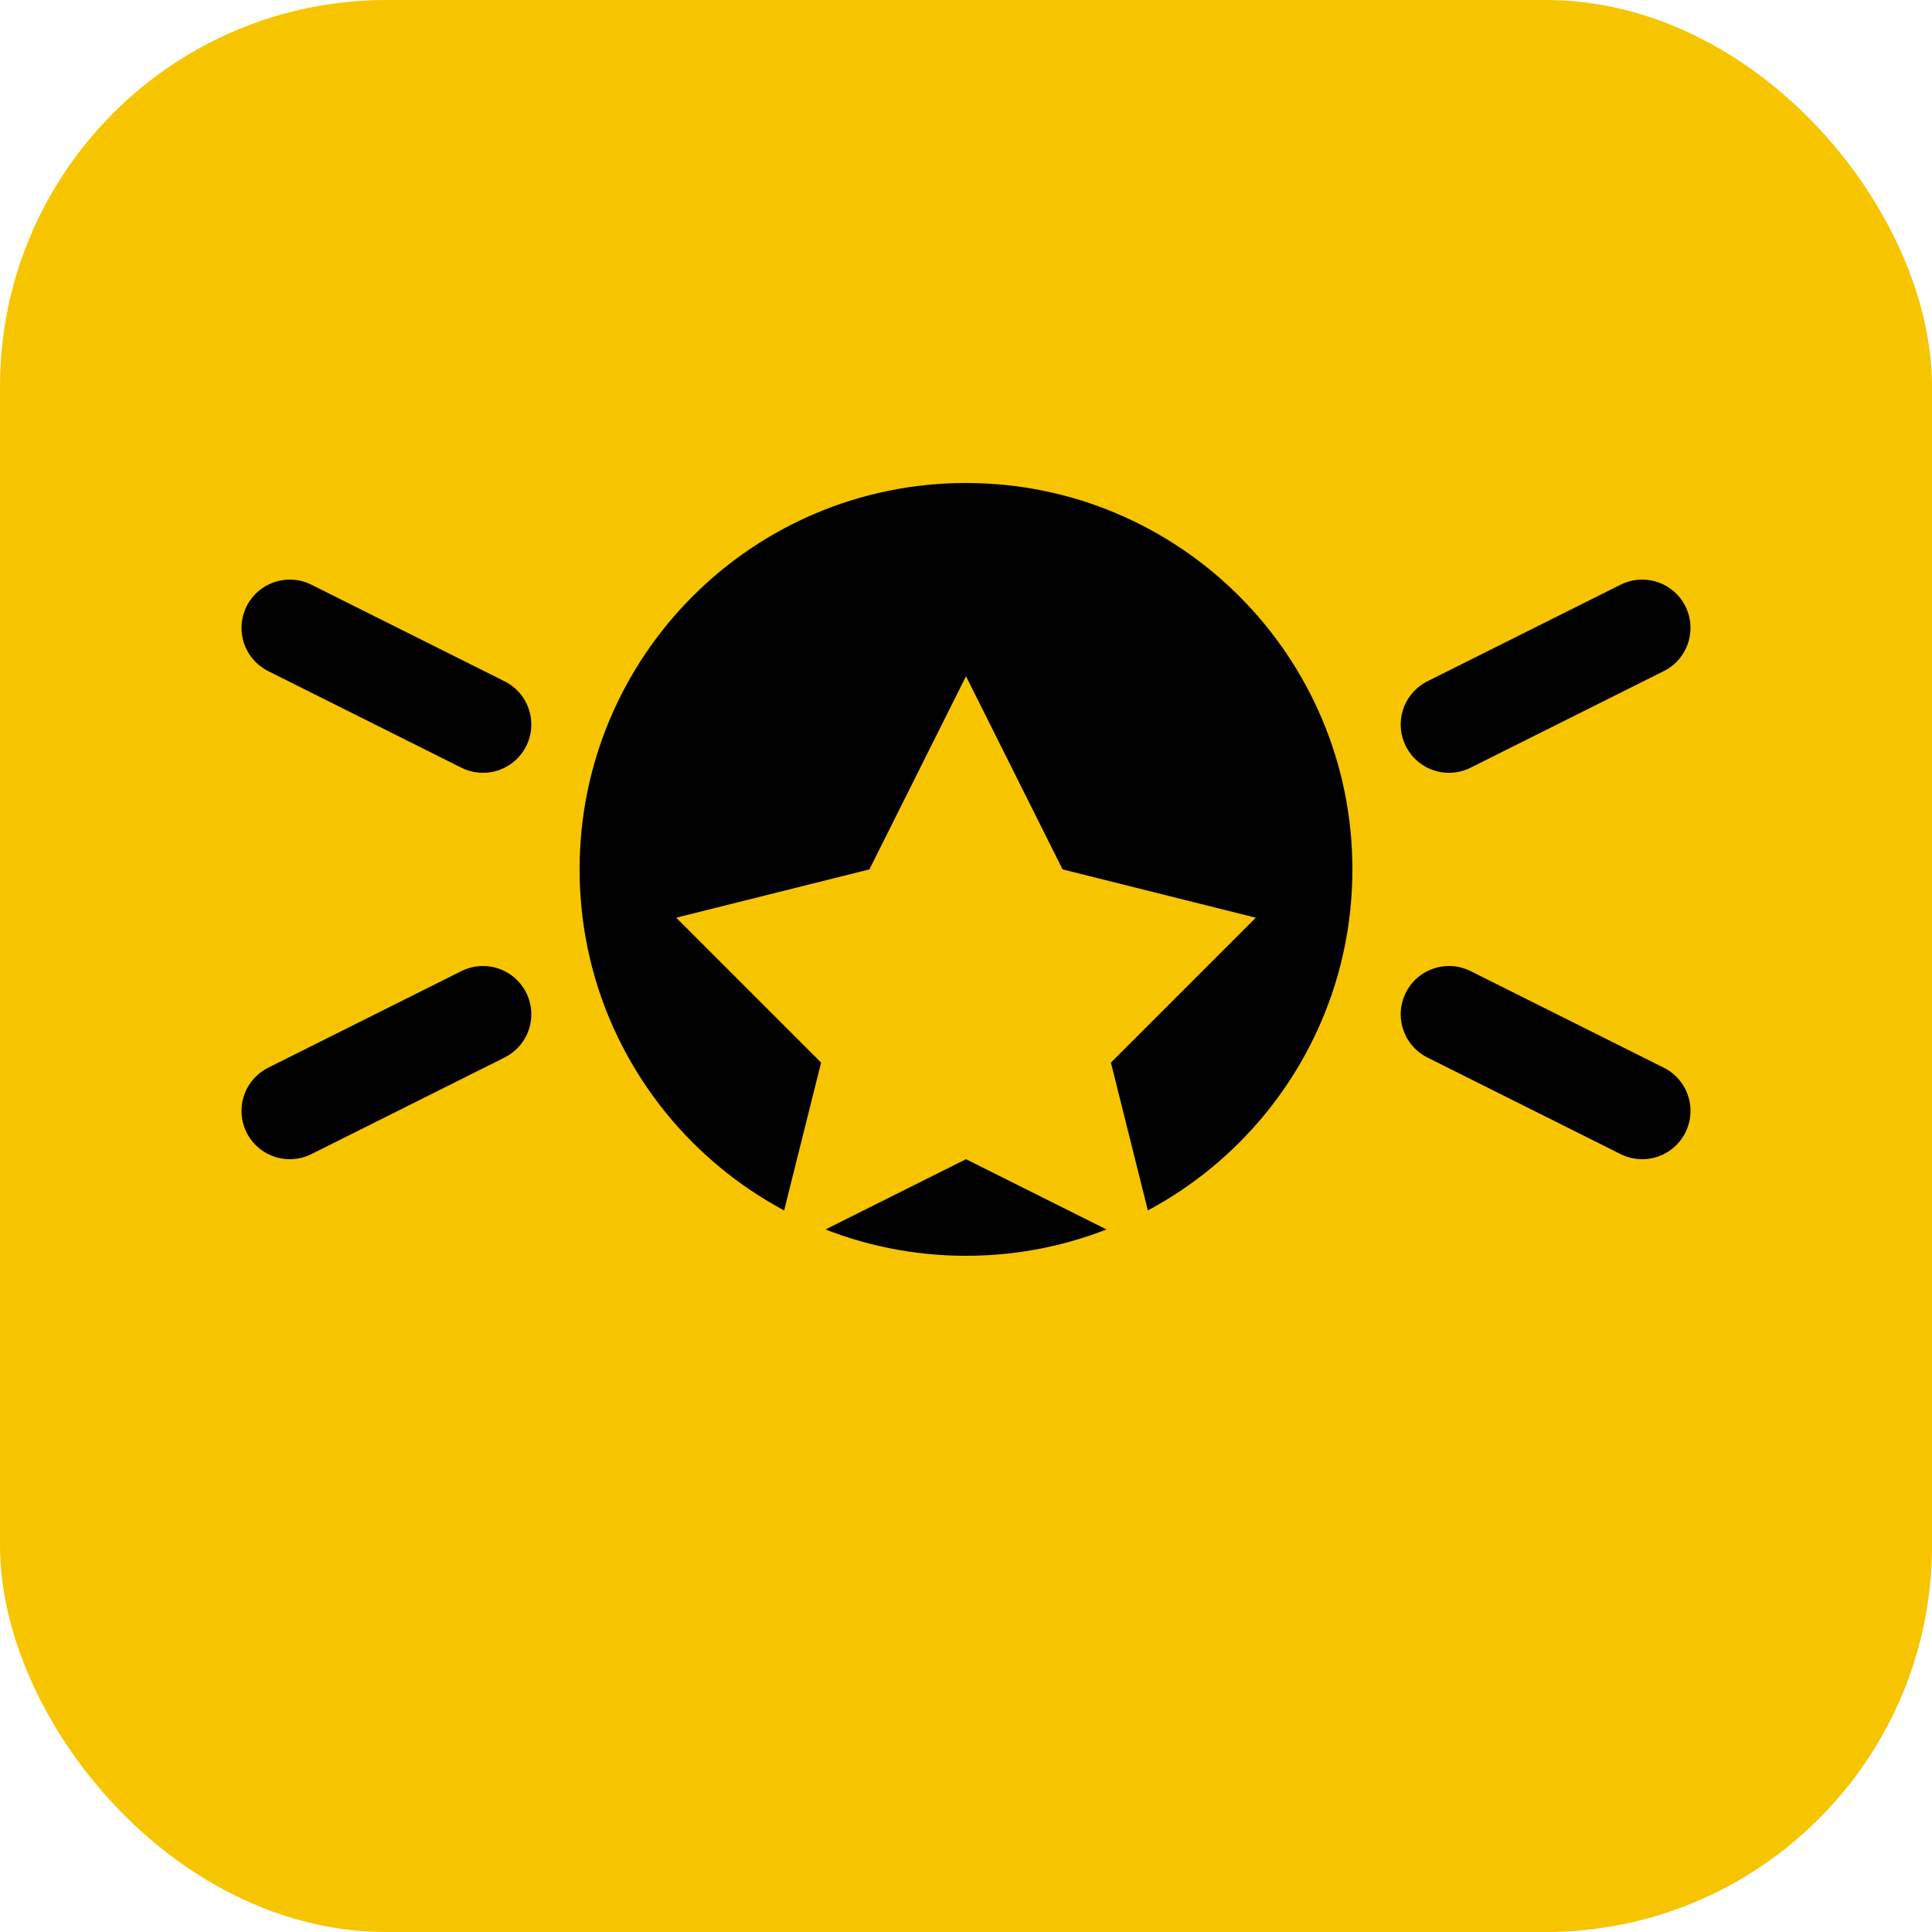 <svg width="40" height="40" viewBox="0 0 40 40" fill="none" xmlns="http://www.w3.org/2000/svg">
  <rect width="40" height="40" rx="8" fill="#F6C500"/>
  <path d="M20 10C15.582 10 12 13.582 12 18C12 22.418 15.582 26 20 26C24.418 26 28 22.418 28 18C28 13.582 24.418 10 20 10Z" fill="#000000"/>
  <path d="M34 13L30 15M30 21L34 23M6 13L10 15M10 21L6 23" stroke="#000000" stroke-width="2" stroke-linecap="round"/>
  <path d="M20 14L22 18L26 19L23 22L24 26L20 24L16 26L17 22L14 19L18 18L20 14Z" fill="#F6C500"/>
</svg>
